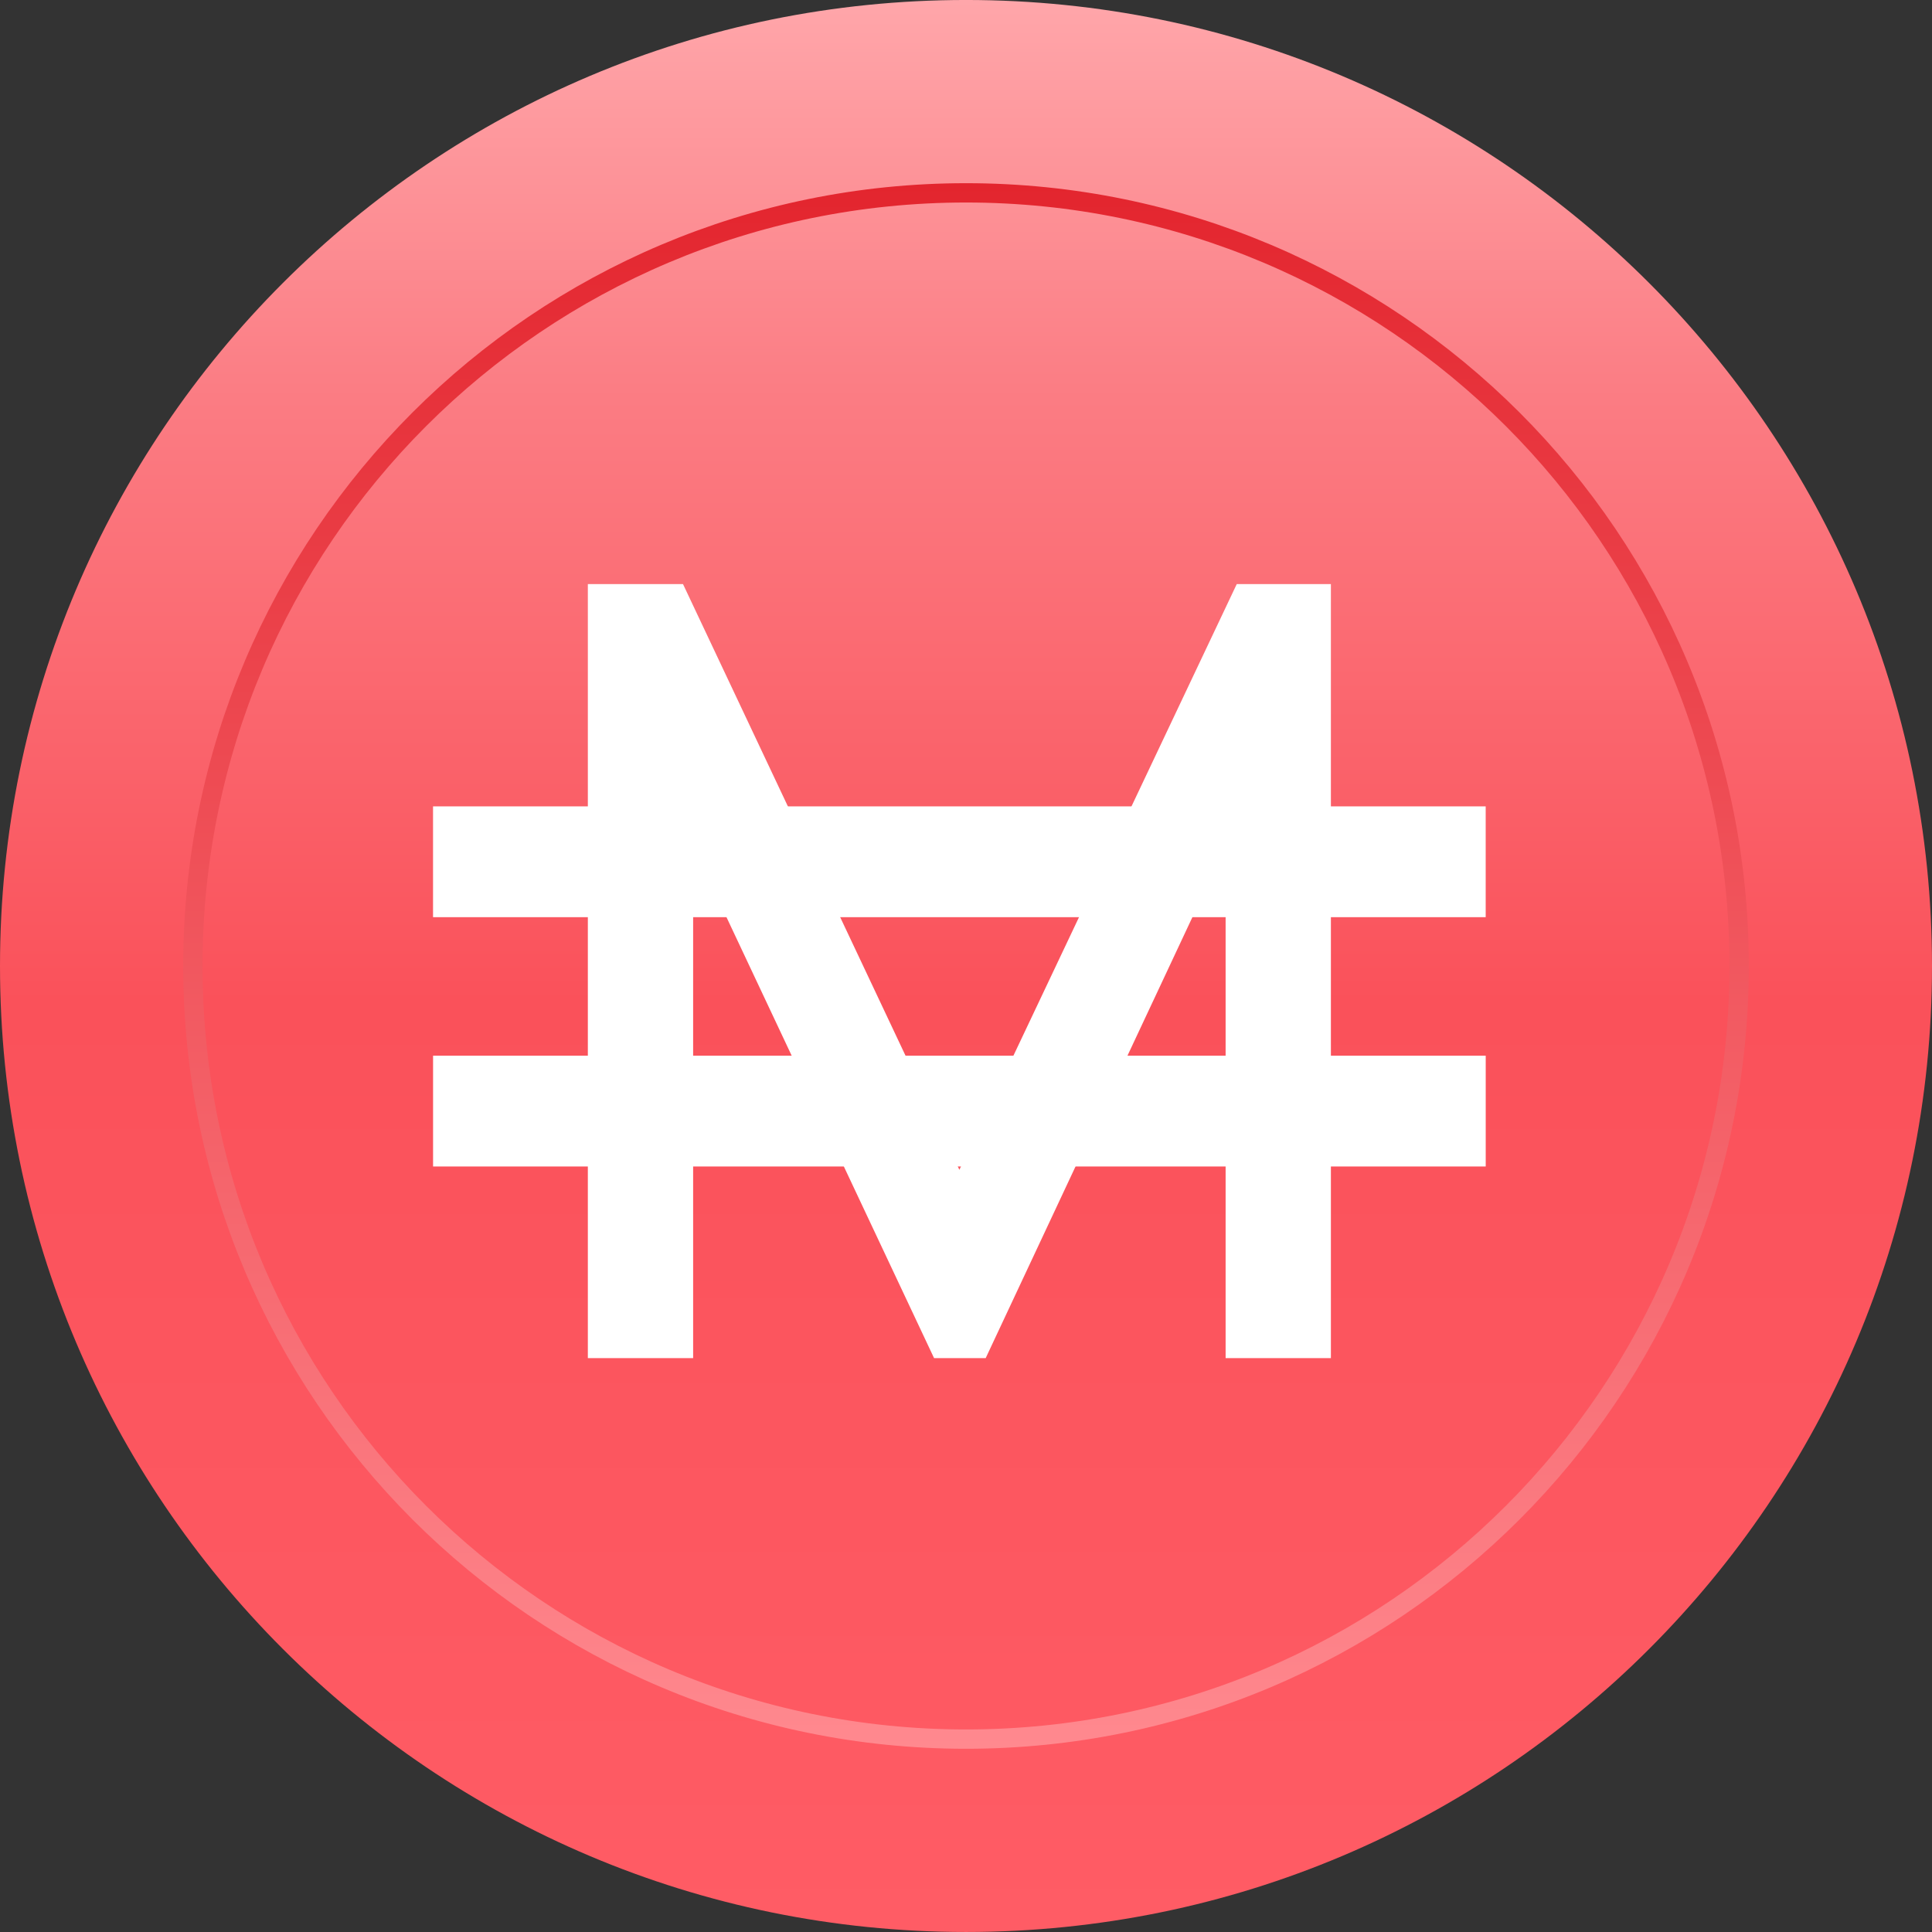 <svg width="250" height="250" viewBox="0 0 250 250" fill="none" xmlns="http://www.w3.org/2000/svg">
<rect x="0" y="0" width="250" height="250" fill="#333333" stroke="none"/>
<g clip-path="url(#clip0_242_94800)">
<path d="M125 249.998C194.036 249.998 250 194.034 250 124.998C250 55.962 194.036 -0.002 125 -0.002C55.964 -0.002 0 55.962 0 124.998C0 194.034 55.964 249.998 125 249.998Z" fill="url(#paint0_linear_242_94800)"/>
<path d="M125.001 225.04C180.252 225.04 225.043 180.25 225.043 124.998C225.043 69.746 180.252 24.955 125.001 24.955C69.749 24.955 24.958 69.746 24.958 124.998C24.958 180.25 69.749 225.04 125.001 225.04Z" stroke="url(#paint1_linear_242_94800)" stroke-width="2.5"/>
<path d="M172.217 75.581H160.035L124.142 151.371L88.381 75.581H76.067V175.737H89.691V109.515L120.867 175.737H127.549L158.594 109.515V175.737H172.217V75.581Z" fill="white"/>
<path d="M56.035 104.345H192.248V118.682H56.035V104.345ZM56.039 136.606H192.251V150.943H56.039V136.606Z" fill="white"/>
</g>
<defs>
<linearGradient id="paint0_linear_242_94800" x1="125" y1="-0.002" x2="125" y2="249.998" gradientUnits="userSpaceOnUse">
<stop stop-color="#FFA6AA"/>
<stop offset="0.206" stop-color="#FB7C83"/>
<stop offset="0.519" stop-color="#FA515A"/>
<stop offset="1" stop-color="#FF5C65"/>
</linearGradient>
<linearGradient id="paint1_linear_242_94800" x1="125" y1="23.704" x2="125" y2="226.29" gradientUnits="userSpaceOnUse">
<stop stop-color="#E3252E"/>
<stop offset="1" stop-color="#FF898F"/>
</linearGradient>
<clipPath id="clip0_242_94800">
<rect width="250" height="250" fill="white"/>
</clipPath>
</defs>
</svg>
